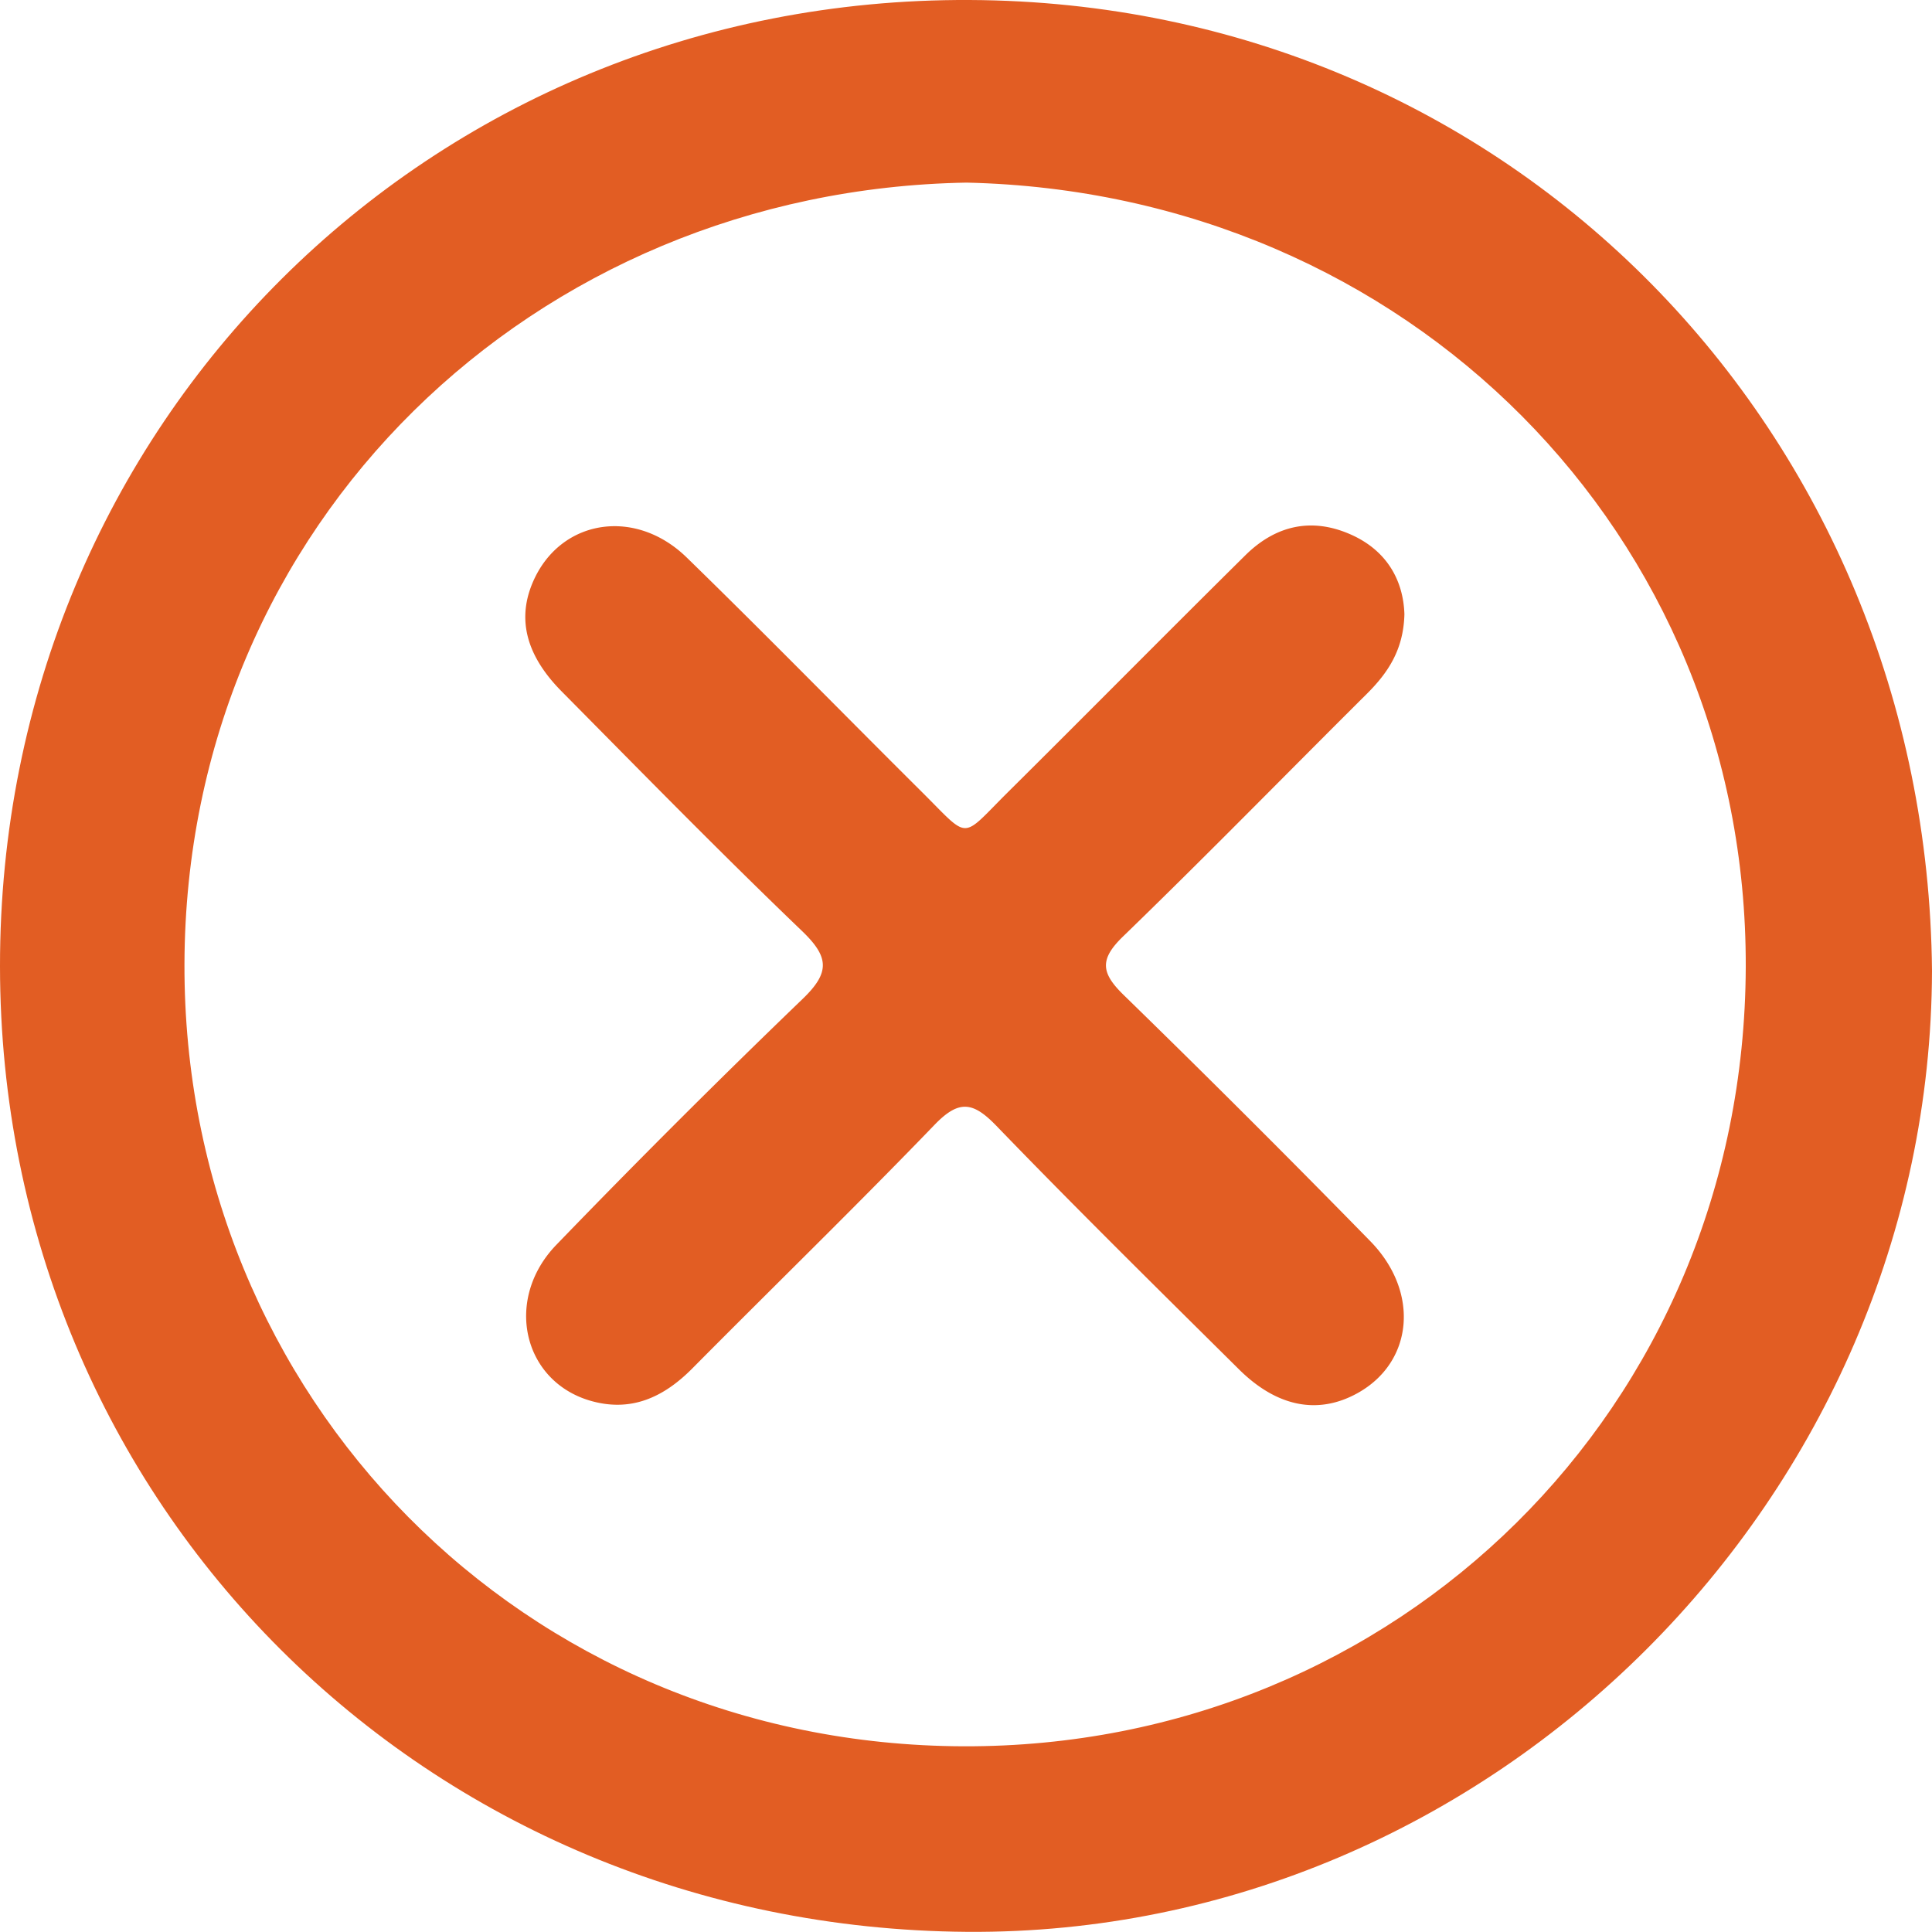 <?xml version="1.0" encoding="utf-8"?><svg width="25" height="25" fill="none" xmlns="http://www.w3.org/2000/svg" viewBox="0 0 25 25"><path d="M25 12.561c-.018 6.801-5.689 12.486-12.486 12.437C5.51 24.947.004 19.473 0 12.503-.004 5.483 5.547-.032 12.545 0 19.546.03 24.936 5.592 25 12.561zM12.507 2.363C6.91 2.46 2.404 6.77 2.387 12.473c-.017 5.6 4.375 10.107 10.083 10.124 5.601.017 10.102-4.37 10.12-10.085.017-5.599-4.373-10.02-10.083-10.149z" fill="#E25D23"/><path d="M18.173 7.947c-.011.464-.216.762-.487 1.032-1.051 1.045-2.088 2.107-3.153 3.138-.307.297-.287.472.008.759a187.593 187.593 0 013.186 3.18c.65.66.562 1.573-.164 1.973-.506.279-1.037.18-1.531-.31-1.054-1.045-2.11-2.085-3.14-3.152-.3-.31-.482-.34-.797-.014-1.029 1.067-2.092 2.101-3.136 3.154-.377.38-.804.575-1.338.413-.863-.265-1.096-1.317-.42-2.014a123.084 123.084 0 013.185-3.18c.358-.344.341-.543-.006-.877-1.057-1.014-2.082-2.061-3.113-3.103-.485-.49-.587-.982-.34-1.482.372-.75 1.304-.886 1.957-.252 1.024.997 2.024 2.021 3.038 3.029.639.634.498.628 1.12.01 1.028-1.02 2.046-2.05 3.074-3.067.389-.384.854-.493 1.362-.268.468.207.681.594.695 1.031z" fill="#E25D23"/></svg>